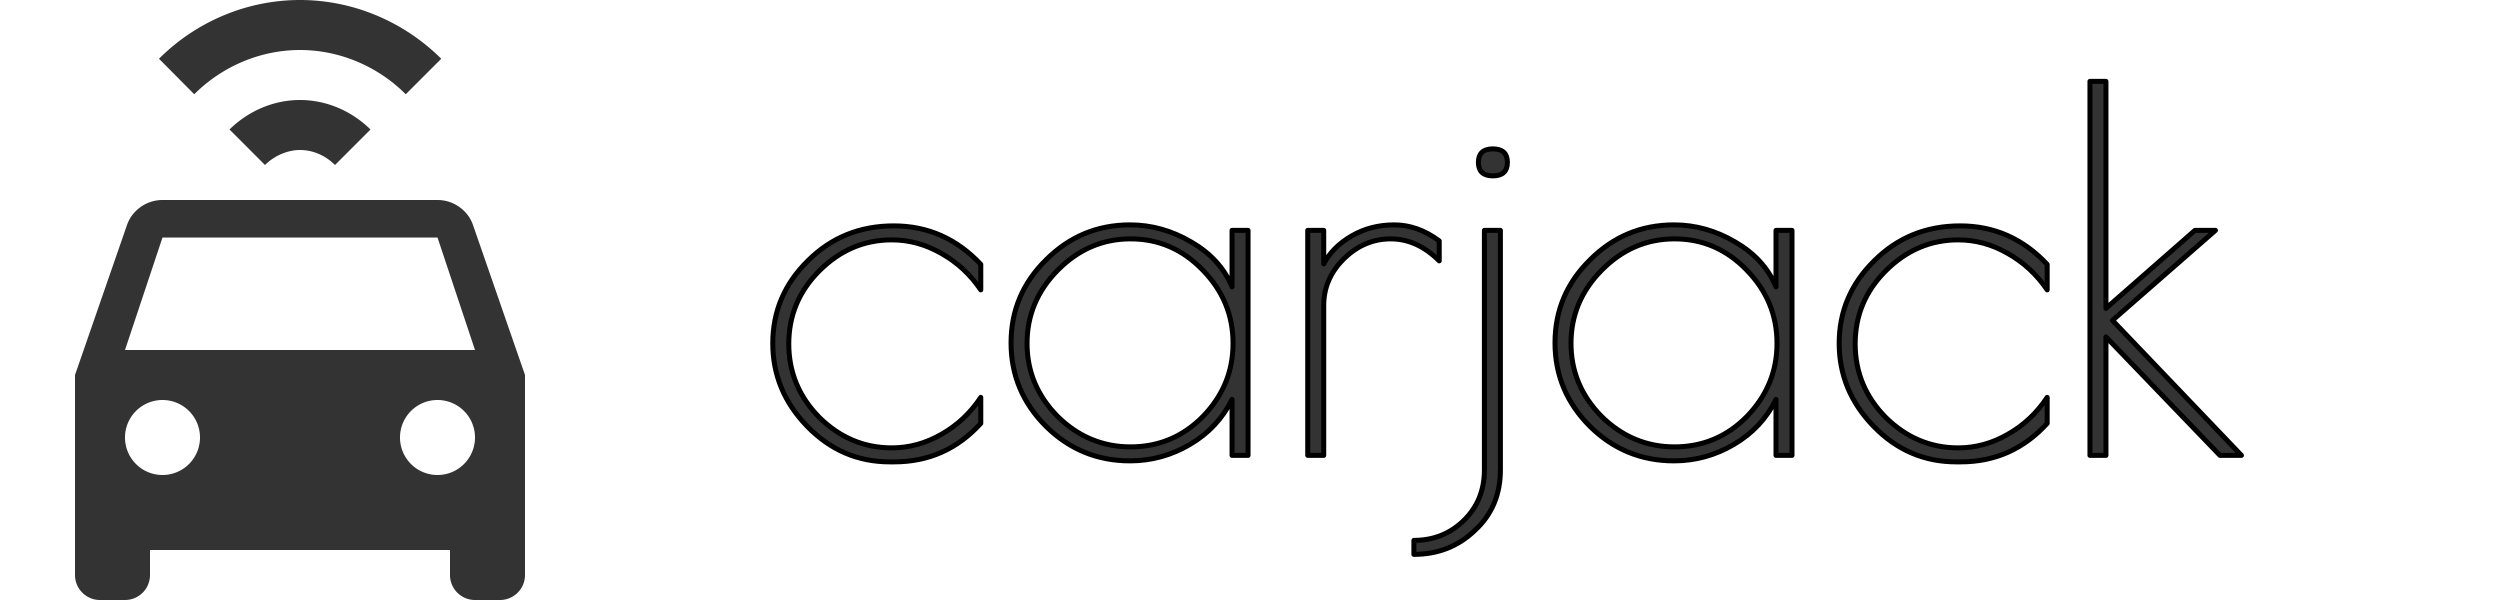 <svg xmlns="http://www.w3.org/2000/svg" width="100" height="24">
    <path fill="#333" d="M5 14h14l-1.5-4.5h-11L5 14m12.5 5a1.5 1.5 0 0 0 1.5-1.5 1.5 1.5 0 0 0-1.5-1.5 1.5 1.5 0 0 0-1.5 1.5 1.5 1.5 0 0 0 1.5 1.5m-11 0A1.5 1.5 0 0 0 8 17.5 1.5 1.5 0 0 0 6.5 16 1.5 1.5 0 0 0 5 17.5 1.5 1.5 0 0 0 6.5 19M18.92 9L21 15v8a1 1 0 0 1-1 1h-1a1 1 0 0 1-1-1v-1H6v1a1 1 0 0 1-1 1H4a1 1 0 0 1-1-1v-8l2.08-6c.2-.58.77-1 1.42-1h11c.65 0 1.22.42 1.42 1M12 0c2.12 0 4.15.86 5.65 2.35l-1.42 1.42C15.11 2.65 13.58 2 12 2c-1.58 0-3.11.65-4.23 1.77L6.36 2.35C7.85.86 9.88 0 12 0m0 4c1.06 0 2.07.44 2.82 1.18L13.4 6.6c-.37-.37-.87-.6-1.4-.6-.5 0-1.03.23-1.4.6L9.18 5.18C9.93 4.44 10.94 4 12 4z"/>
    <path fill="#333" stroke="#000" stroke-width=".2" d="M35.771 18.475h-.18q-1.92 0-3.3-1.42t-1.38-3.32q0-1.92 1.4-3.3 1.4-1.4 3.44-1.4t3.48 1.54v1.02q-.62-.92-1.58-1.46-.94-.54-1.98-.54-1.66 0-2.9 1.24-1.22 1.22-1.22 2.92t1.22 2.94q1.24 1.22 2.9 1.22 1.04 0 1.98-.54.96-.54 1.58-1.48v1.04q-1.4 1.54-3.46 1.54zm14.151-9.26v9h-.64v-2.24q-.56 1.14-1.68 1.8-1.12.66-2.4.66-1.96 0-3.36-1.38-1.4-1.4-1.4-3.34t1.4-3.32q1.4-1.4 3.36-1.4 1.28 0 2.44.68 1.18.68 1.64 1.8v-2.26h.64zm-8.84 4.52q0 1.68 1.22 2.92 1.24 1.22 2.92 1.22 1.7 0 2.9-1.22 1.2-1.24 1.2-2.92 0-1.7-1.22-2.94-1.2-1.24-2.88-1.24t-2.92 1.26q-1.22 1.24-1.22 2.92zm16.487-3.3q-.88-.88-1.94-.88t-1.88.8q-.8.8-.8 1.86v6h-.64v-9h.64v1.34q.36-.68 1.12-1.12.76-.44 1.7-.44t1.8.64v.8zm-1.013 11.74v-.56q1.18 0 2-.8.82-.8.82-2.02v-9.58h.64v9.58q0 1.48-1.02 2.42-1 .96-2.44.96zm3.16-15.14q-.58 0-.58-.54t.58-.54q.58 0 .58.54t-.58.54zm11.964 2.18v9h-.64v-2.24q-.56 1.14-1.68 1.8-1.12.66-2.4.66-1.96 0-3.36-1.38-1.4-1.4-1.4-3.34t1.4-3.32q1.4-1.4 3.36-1.4 1.28 0 2.44.68 1.18.68 1.64 1.8v-2.26h.64zm-8.84 4.52q0 1.68 1.22 2.92 1.24 1.22 2.92 1.22 1.7 0 2.9-1.22 1.2-1.24 1.2-2.92 0-1.7-1.22-2.94-1.2-1.24-2.88-1.24t-2.92 1.26q-1.22 1.24-1.22 2.92zm15.587 4.74h-.18q-1.92 0-3.3-1.42t-1.38-3.32q0-1.92 1.4-3.3 1.4-1.4 3.44-1.4t3.48 1.54v1.02q-.62-.92-1.58-1.46-.94-.54-1.98-.54-1.66 0-2.9 1.24-1.22 1.22-1.22 2.92t1.22 2.94q1.24 1.22 2.9 1.22 1.04 0 1.98-.54.96-.54 1.58-1.48v1.04q-1.4 1.54-3.46 1.54zm5.171-15.22h.64v9.08l3.56-3.12h.82l-4.12 3.6 5.16 5.4h-.86l-4.56-4.74v4.74h-.64v-14.96z" stroke-linejoin="round" font-size="20" font-family="Poiret One" letter-spacing="0" word-spacing="0" stroke-linecap="round" style="-inkscape-font-specification:'Poiret One'"/>
</svg>